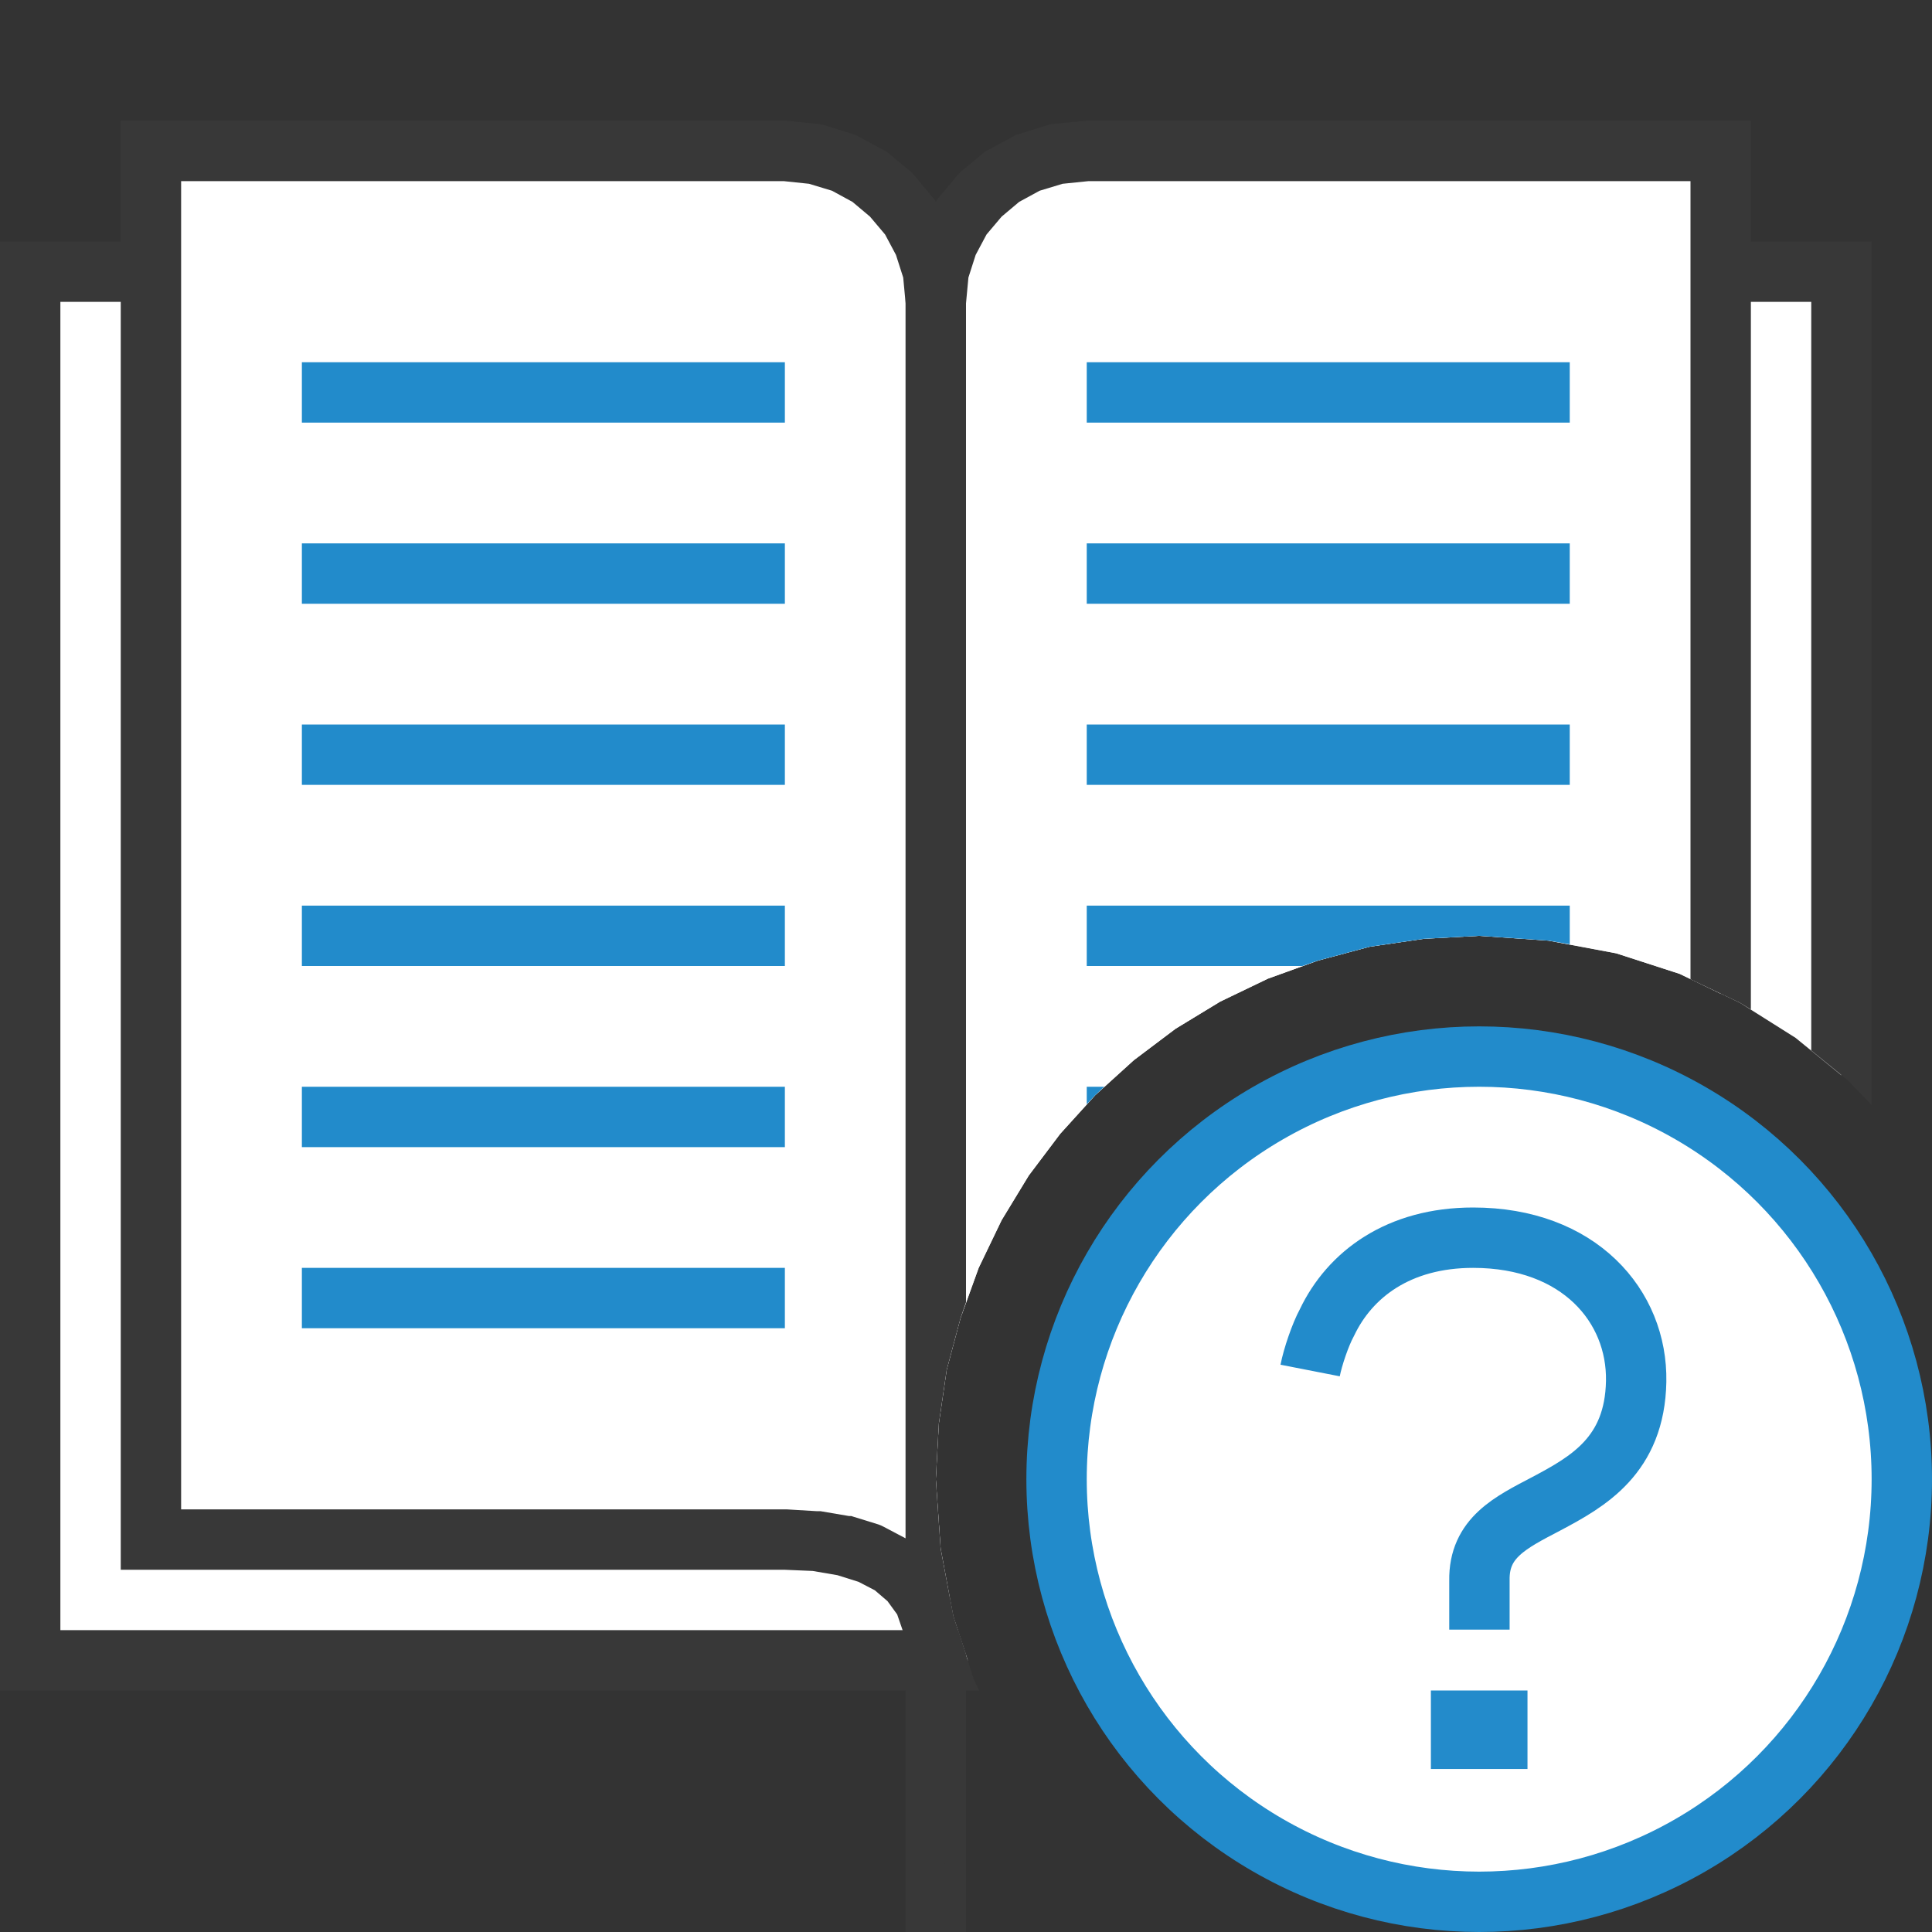 <?xml version="1.0" encoding="UTF-8"?>
<!DOCTYPE svg PUBLIC "-//W3C//DTD SVG 1.1//EN" "http://www.w3.org/Graphics/SVG/1.1/DTD/svg11.dtd">
<svg version="1.1" id="Layer_1" xmlns="http://www.w3.org/2000/svg" xmlns:xlink="http://www.w3.org/1999/xlink" x="0px" y="0px" width="32px" height="32px" viewBox="0 0 32 32" enable-background="new 0 0 32 32" xml:space="preserve">
  <rect x="0" y="0" width="32" height="32" fill="#333333" stroke="none"/>
  <g id="main">
    <g id="icon">
      <path d="M0.5,27.5L16.03,27.5L15.79,26.77L15.58,25.65L15.5,24.5L15.55,23.58L15.68,22.69L15.91,21.83L16.21,21L16.59,20.21L17.04,19.47L17.56,18.78L18.14,18.14L18.78,17.56L19.47,17.04L20.21,16.59L21,16.21L21.83,15.91L22.69,15.68L23.58,15.55L24.5,15.5L25.65,15.58L26.77,15.79L27.82,16.13L28.82,16.61L29.74,17.19L30.5,17.81L30.5,4.5L0.5,4.5z" fill="#FFFFFF"/>
      <path d="M0,4.5L0,27.5L0,28L0.5,28L16.22,28L16.13,27.82L15.87,27L1,27L1,5L30,5L30,17.4L30.59,17.88L31,18.3L31,4.5L31,4L30.5,4L0.5,4L0,4z" fill="#383838"/>
      <path d="M2.5,25.5L13,25.5L13.51,25.53L13.98,25.6L14.41,25.73L14.78,25.93L15.08,26.18L15.31,26.51L15.45,26.92L15.5,27.4L15.5,24.5L15.5,5L15.45,4.497L15.3,4.028L15.07,3.603L14.77,3.231L14.4,2.928L13.97,2.697L13.5,2.55L13,2.5L2.5,2.5z" fill="#FFFFFF"/>
      <path d="M2,2.5L2,25.5L2,26L2.5,26L12.99,26L13.46,26.02L13.87,26.09L14.22,26.2L14.49,26.34L14.7,26.52L14.86,26.74L14.96,27.03L15,27.45L15.48,32L16,32L16,27.41L15.79,26.77L15.58,25.65L15.5,24.5L15.55,23.58L15.68,22.69L15.91,21.83L16,21.57L16,5L16,4.975L16,4.95L15.95,4.447L15.94,4.397L15.93,4.347L15.78,3.878L15.77,3.831L15.74,3.788L15.51,3.363L15.49,3.322L15.46,3.284L15.15,2.913L15.12,2.878L15.09,2.847L14.72,2.541L14.68,2.509L14.64,2.488L14.21,2.256L14.17,2.234L14.12,2.219L13.65,2.072L13.6,2.059L13.55,2.053L13.05,2.003L13.03,2L13,2L2.5,2L2,2M12.98,3L13.4,3.044L13.78,3.159L14.12,3.344L14.41,3.588L14.66,3.884L14.84,4.222L14.96,4.597L15,5.025L15,25.48L14.64,25.29L14.6,25.27L14.55,25.25L14.13,25.12L14.1,25.11L14.06,25.11L13.59,25.03L13.56,25.03L13.53,25.03L13.03,25L13.01,25L13,25L3,25L3,3z" fill="#383838"/>
      <path d="M17.5,2.55L17.03,2.697L16.6,2.928L16.23,3.231L15.93,3.603L15.7,4.028L15.55,4.497L15.5,5L15.5,24.5L15.55,23.58L15.68,22.69L15.91,21.83L16.21,21L16.59,20.21L17.04,19.47L17.56,18.78L18.14,18.14L18.78,17.56L19.47,17.04L20.21,16.59L21,16.21L21.83,15.91L22.69,15.68L23.58,15.55L24.5,15.5L25.65,15.58L26.77,15.79L27.82,16.13L28.5,16.46L28.5,2.5L18,2.5M15.5,24.5L15.5,27.4L15.55,26.92L15.69,26.51L15.73,26.46L15.58,25.65L15.5,24.5z" fill="#FFFFFF"/>
      <path d="M17.95,2.003L17.45,2.053L17.4,2.059L17.35,2.072L16.88,2.219L16.83,2.234L16.79,2.256L16.36,2.488L16.32,2.509L16.28,2.541L15.91,2.847L15.88,2.878L15.85,2.913L15.54,3.284L15.51,3.322L15.49,3.363L15.26,3.788L15.23,3.831L15.22,3.878L15.07,4.347L15.06,4.397L15.05,4.447L15,4.95L15,4.975L15,5L15,27.4L15,32L15.53,32L16,27.45L16,27.42L15.79,26.77L15.58,25.65L15.5,24.5L15.55,23.58L15.68,22.69L15.91,21.83L16,21.57L16,5.025L16.04,4.597L16.16,4.222L16.34,3.884L16.59,3.588L16.88,3.344L17.22,3.159L17.6,3.044L18.03,3L28,3L28,16.22L28.82,16.61L29,16.72L29,2.5L29,2L28.5,2L18,2L17.98,2z" fill="#383838"/>
      <path d="M5,7L13,7L13,6L5,6M18,7L26,7L26,6L18,6M5,10L13,10L13,9L5,9M18,10L26,10L26,9L18,9M5,13L13,13L13,12L5,12M18,13L26,13L26,12L18,12M5,16L13,16L13,15L5,15M18,16L21.57,16L21.83,15.91L22.69,15.68L23.58,15.55L24.5,15.5L25.65,15.58L26,15.64L26,15L18,15M5,19L13,19L13,18L5,18M18,18.29L18.14,18.14L18.29,18L18,18M5,22L13,22L13,21L5,21z" fill="#228BCB"/>
    </g>
    <g id="overlay">
      <circle cx="24.5" cy="24.5" r="7" fill="#FFFFFF" stroke="#228BCB" stroke-width="1" stroke-miterlimit="1"/>
      <path d="M21.7,22.7c0.044,-0.225,0.169,-0.594,0.277,-0.792C22.357,21.107,23.165,20.5,24.4,20.5c1.754,0,2.723,1.133,2.7,2.381c-0.023,1.225,-0.796,1.659,-1.488,2.026c-0.588,0.309,-1.12,0.561,-1.108,1.27v0.815" fill="#FFFFFF" stroke="#228BCB" stroke-width="1" stroke-miterlimit="1"/>
      <rect x="23.7" y="28" width="1.6" height="1.3" fill="#238BCB"/>
    </g>
  </g>
</svg>
